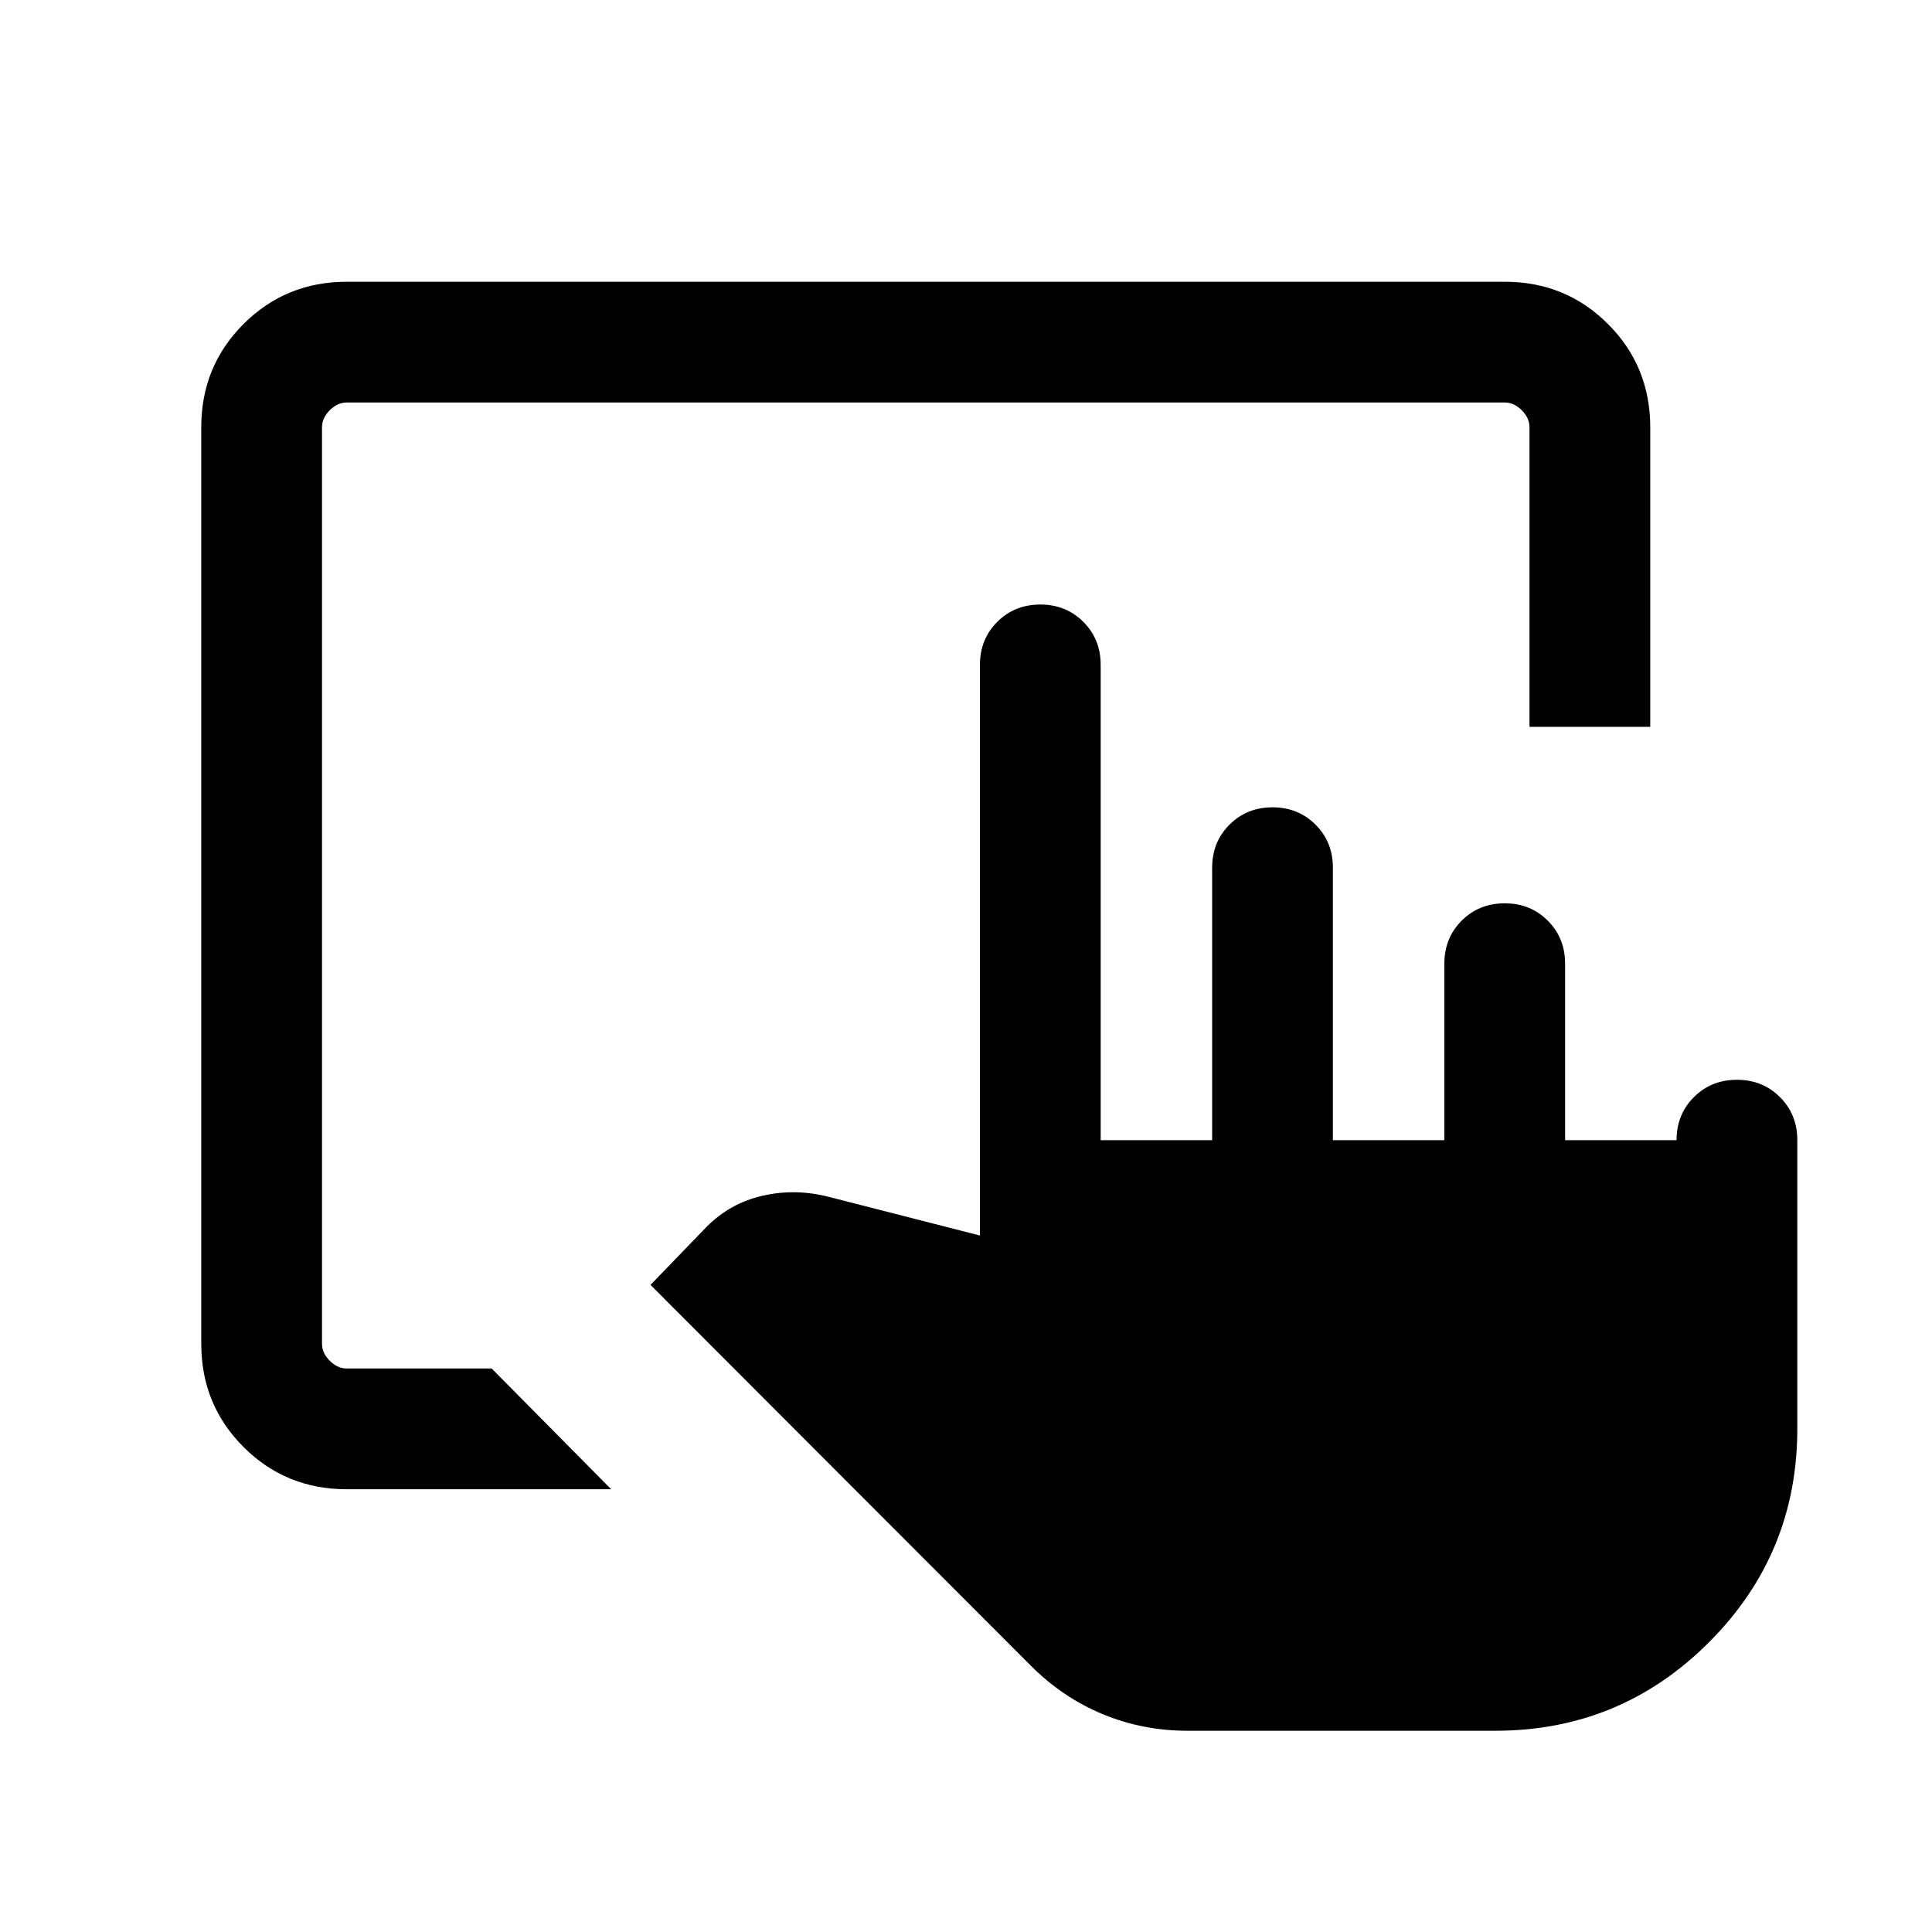 <svg xmlns="http://www.w3.org/2000/svg" height="24" viewBox="0 -960 960 960" width="24"><path d="M172.309-220.001q-30.308 0-51.308-21t-21-51.308v-455.382q0-30.308 21-51.308t51.308-21h575.382q30.308 0 51.308 21t21 51.308v148.845H760v-148.845q0-4.616-3.846-8.463-3.847-3.846-8.463-3.846H172.309q-4.616 0-8.463 3.846-3.846 3.847-3.846 8.463v455.382q0 4.616 3.846 8.463 3.847 3.846 8.463 3.846h72l59.383 59.999H172.309Zm417.614 120q-22.077 0-41.961-8.231-19.885-8.231-35.731-24.077l-188.999-189.23 28-28.999q11.692-11.692 27.846-15.346 16.153-3.654 32.691.577l75.155 19.231v-283.539q0-12.769 8.615-21.384t21.384-8.615q12.769 0 21.384 8.615t8.615 21.384v236.154h55.386v-135.386q0-12.769 8.615-21.384t21.384-8.615q12.769 0 21.384 8.615t8.615 21.384v135.386h55.386v-87.693q0-12.769 8.615-21.384t21.384-8.615q12.769 0 21.385 8.615 8.615 8.615 8.615 21.384v87.693h55.385q0-12.769 8.616-21.384 8.615-8.615 21.384-8.615t21.384 8.615q8.615 8.615 8.615 21.384v143.46q0 62.154-43.923 106.077-43.923 43.923-106.076 43.923H589.923Z"/></svg>